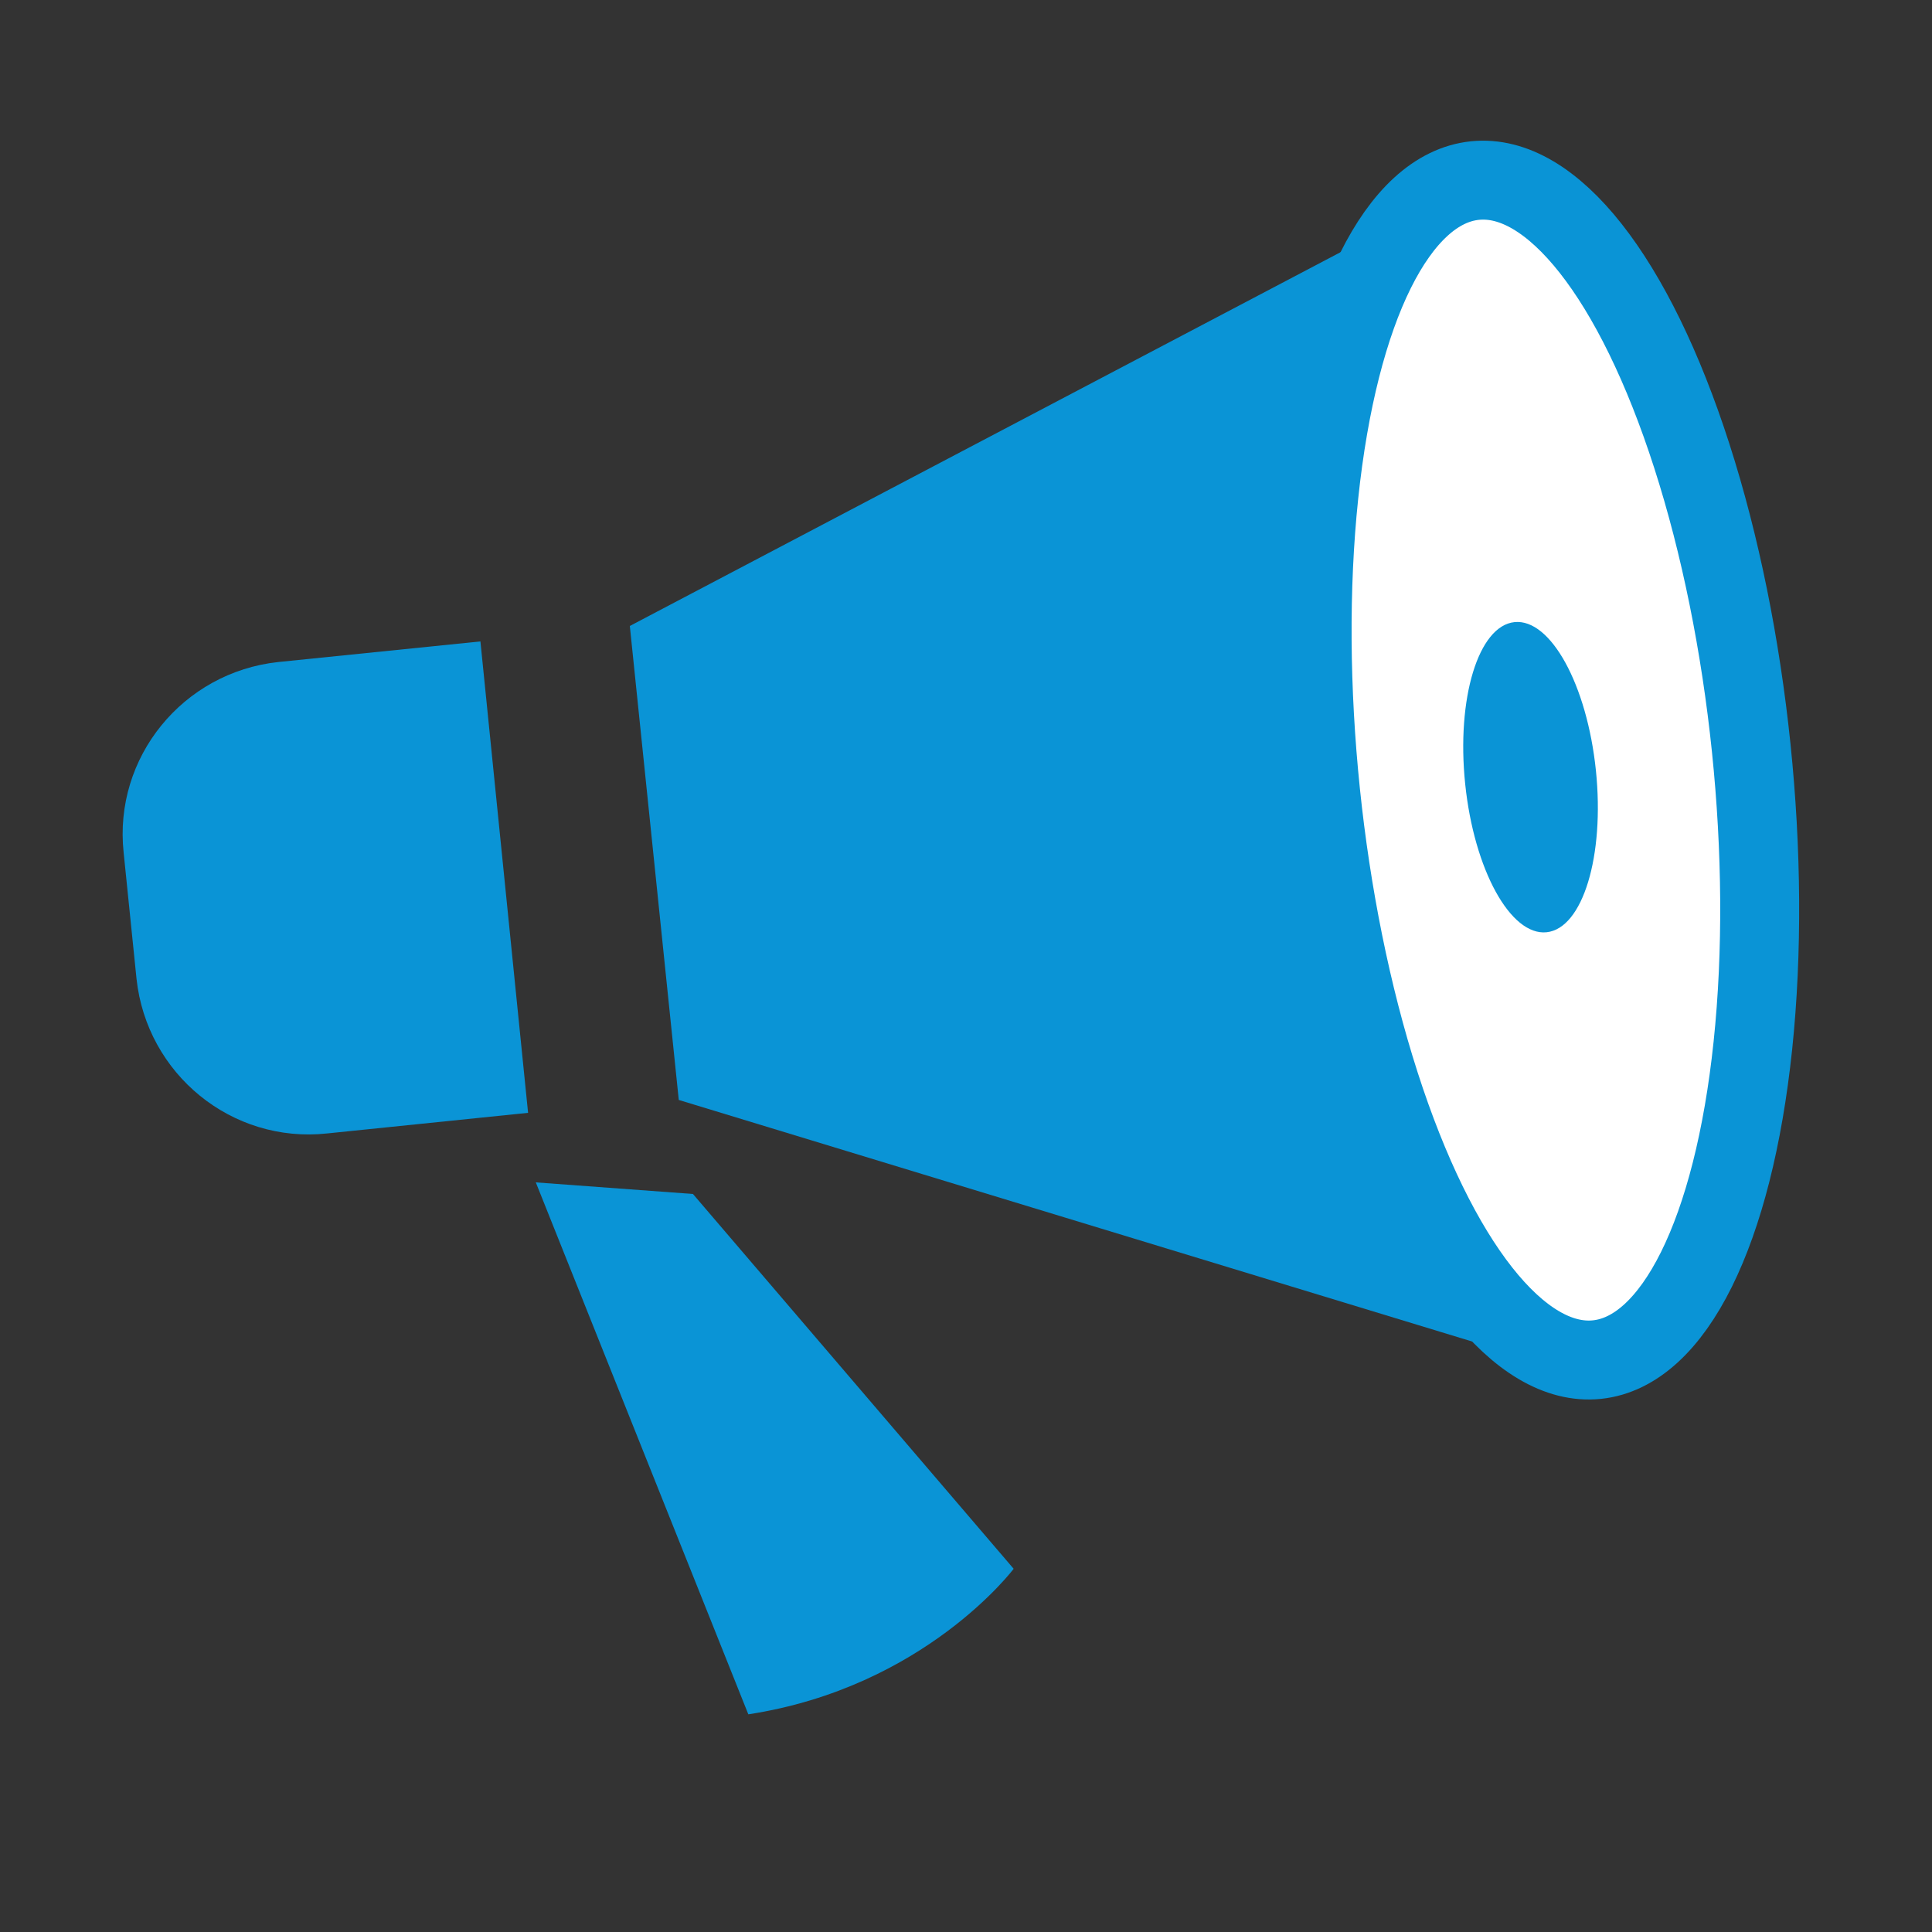 <?xml version="1.0" encoding="utf-8"?>
<!-- Generator: Adobe Illustrator 19.1.0, SVG Export Plug-In . SVG Version: 6.00 Build 0)  -->
<svg version="1.1" id="Capa_1" xmlns="http://www.w3.org/2000/svg" xmlns:xlink="http://www.w3.org/1999/xlink" x="0px" y="0px"
	 viewBox="0 0 150 150" style="enable-background:new 0 0 150 150;" xml:space="preserve">
<rect x="0" y="0" width="150" height="150" fill="#333333" stroke="none"/>
<style type="text/css">
	.st0{fill:#0A94D6;}
	.st1{fill:#FFFFFF;stroke:#0A94D6;stroke-width:6.127;stroke-miterlimit:10;}
</style>
<g>
	<path class="st0" d="M58.1,133.1L41.6,91.8l12.2,0.9l24.9,29.1C78.7,121.8,71.8,131,58.1,133.1z"/>
	<g>
		<path class="st0" d="M114.5,14.1L48.9,48.6l3.8,36.8l69.3,21.1c7.4-0.8,7.1-35.4,6.3-42.8l-1-9.8
			C126.6,46.7,121.8,13.3,114.5,14.1z"/>
		<path class="st0" d="M37.3,49.8l-15.7,1.6c-7.4,0.8-12.8,7.4-12,14.8l1,9.8c0.8,7.4,7.4,12.8,14.8,12L41,86.4L37.3,49.8z"/>
	</g>
	
		<ellipse transform="matrix(-0.103 -0.995 0.995 -0.103 72.024 184.553)" class="st1" cx="119.2" cy="59.8" rx="46" ry="16.8"/>
	<ellipse transform="matrix(0.995 -0.103 0.103 0.995 -5.586 12.578)" class="st0" cx="118.8" cy="60.3" rx="5.1" ry="12.1"/>
</g>
</svg>
